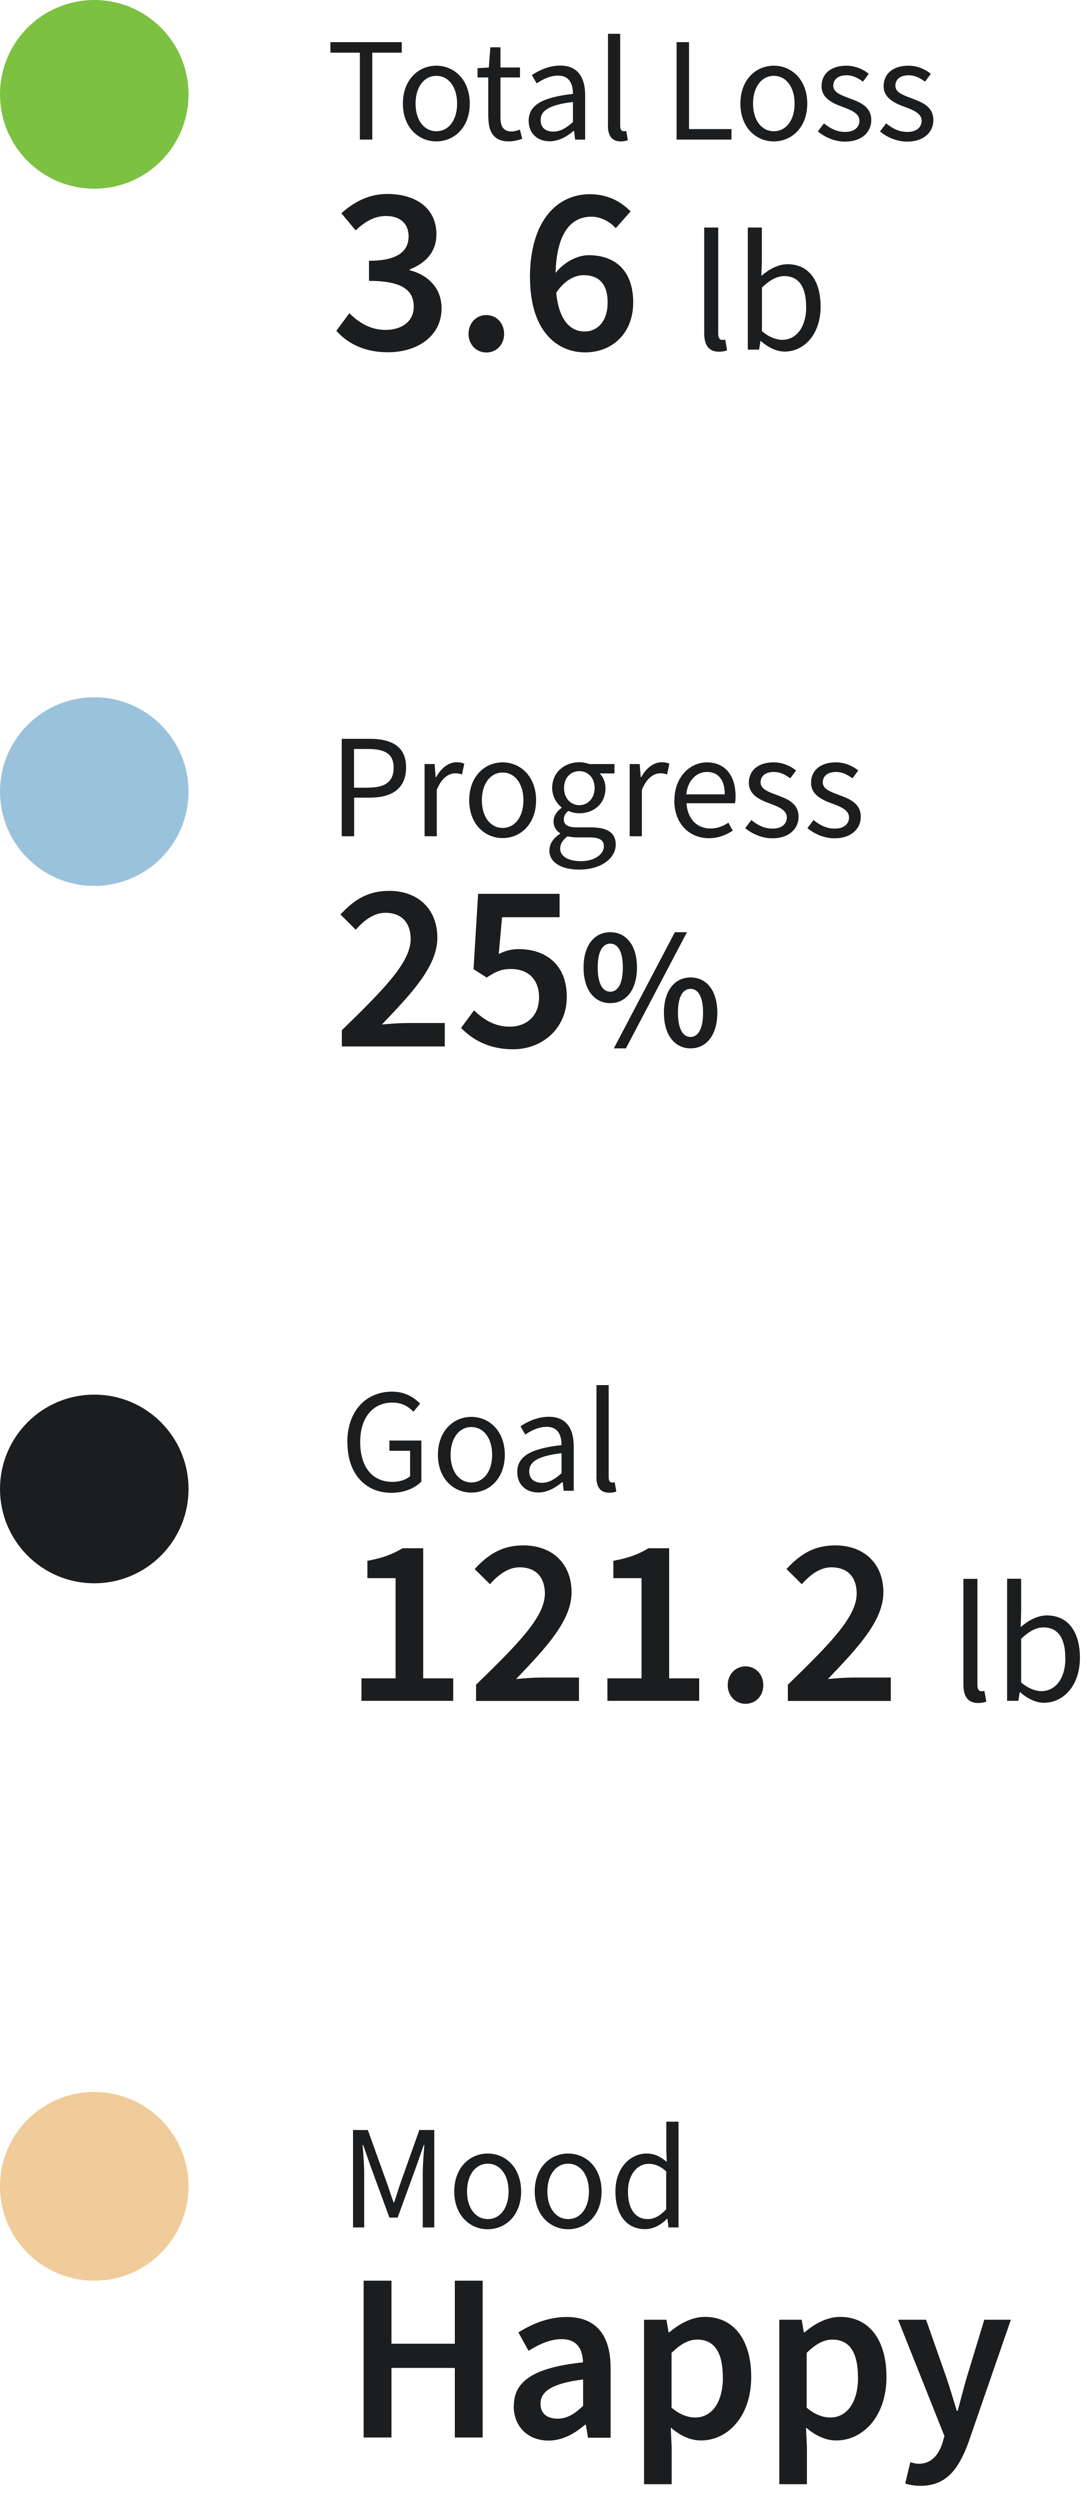 <?xml version="1.0" encoding="UTF-8"?>
<svg id="Layer_1" data-name="Layer 1" xmlns="http://www.w3.org/2000/svg" viewBox="0 0 95.24 218.86">
  <g>
    <path d="M31.53,4.61h-2.58v-.92h6.25v.92h-2.58v7.61h-1.09v-7.61Z" style="fill: #1c1d1f;"/>
    <path d="M35.3,9.07c0-2.11,1.38-3.32,2.93-3.32s2.93,1.22,2.93,3.32-1.38,3.31-2.93,3.31-2.93-1.21-2.93-3.31ZM40.05,9.07c0-1.45-.74-2.43-1.82-2.43s-1.82.99-1.82,2.43.74,2.42,1.82,2.42,1.82-.97,1.82-2.42Z" style="fill: #1c1d1f;"/>
    <path d="M42.78,10.27v-3.49h-.94v-.81l.99-.06.13-1.77h.89v1.77h1.71v.87h-1.71v3.51c0,.77.25,1.22.98,1.22.22,0,.51-.08.72-.17l.21.81c-.35.12-.78.23-1.17.23-1.34,0-1.8-.85-1.8-2.11Z" style="fill: #1c1d1f;"/>
    <path d="M46.32,10.58c0-1.38,1.19-2.06,3.88-2.36,0-.81-.27-1.6-1.3-1.6-.73,0-1.39.35-1.88.68l-.42-.73c.58-.38,1.47-.83,2.48-.83,1.54,0,2.19,1.03,2.19,2.6v3.88h-.88l-.09-.76h-.04c-.6.5-1.31.91-2.09.91-1.06,0-1.85-.66-1.85-1.8ZM50.2,10.68v-1.75c-2.12.25-2.83.77-2.83,1.58,0,.72.49,1.01,1.11,1.01s1.11-.3,1.73-.84Z" style="fill: #1c1d1f;"/>
    <path d="M53.27,10.95V2.96h1.07v8.07c0,.33.14.46.3.46.06,0,.11,0,.23-.03l.14.82c-.15.05-.33.1-.62.1-.8,0-1.13-.51-1.13-1.42Z" style="fill: #1c1d1f;"/>
    <path d="M59.28,3.69h1.09v7.61h3.72v.92h-4.81V3.69Z" style="fill: #1c1d1f;"/>
    <path d="M64.87,9.07c0-2.11,1.38-3.32,2.93-3.32s2.93,1.22,2.93,3.32-1.38,3.31-2.93,3.31-2.93-1.21-2.93-3.31ZM69.62,9.07c0-1.45-.74-2.43-1.82-2.43s-1.82.99-1.82,2.43.74,2.42,1.82,2.42,1.82-.97,1.82-2.42Z" style="fill: #1c1d1f;"/>
    <path d="M71.66,11.5l.53-.7c.55.44,1.11.75,1.87.75.83,0,1.24-.44,1.24-.98,0-.65-.75-.94-1.44-1.2-.89-.32-1.88-.76-1.88-1.83s.81-1.79,2.18-1.79c.79,0,1.47.32,1.96.71l-.51.69c-.44-.32-.88-.56-1.44-.56-.8,0-1.16.42-1.16.91,0,.6.69.83,1.4,1.1.91.34,1.93.71,1.93,1.92,0,1.02-.81,1.88-2.3,1.88-.9,0-1.76-.38-2.36-.88Z" style="fill: #1c1d1f;"/>
    <path d="M77.11,11.5l.53-.7c.55.44,1.11.75,1.87.75.83,0,1.24-.44,1.24-.98,0-.65-.75-.94-1.45-1.2-.88-.32-1.88-.76-1.88-1.83s.81-1.79,2.18-1.79c.79,0,1.47.32,1.96.71l-.51.69c-.44-.32-.88-.56-1.44-.56-.8,0-1.16.42-1.16.91,0,.6.69.83,1.4,1.1.91.34,1.93.71,1.93,1.92,0,1.02-.81,1.88-2.3,1.88-.9,0-1.76-.38-2.36-.88Z" style="fill: #1c1d1f;"/>
  </g>
  <g>
    <path d="M29.46,28.97l1.15-1.55c.81.81,1.83,1.46,3.17,1.46,1.46,0,2.47-.76,2.47-2.02,0-1.38-.89-2.27-3.92-2.27v-1.76c2.61,0,3.47-.91,3.47-2.13,0-1.12-.74-1.79-1.97-1.79-1.03,0-1.86.5-2.67,1.26l-1.25-1.5c1.13-1.01,2.42-1.69,4.02-1.69,2.55,0,4.31,1.28,4.31,3.53,0,1.49-.88,2.5-2.33,3.07v.08c1.58.41,2.78,1.55,2.78,3.33,0,2.44-2.12,3.85-4.7,3.85-2.15,0-3.59-.83-4.53-1.89Z" style="fill: #1c1d1f;"/>
    <path d="M41.05,29.23c0-.95.68-1.65,1.56-1.65s1.56.7,1.56,1.65-.68,1.63-1.56,1.63-1.56-.7-1.56-1.63Z" style="fill: #1c1d1f;"/>
    <path d="M46.43,24.34c0-5.18,2.51-7.34,5.25-7.34,1.6,0,2.77.68,3.57,1.51l-1.3,1.47c-.5-.58-1.33-1.01-2.13-1.01-1.73,0-3.15,1.35-3.15,5.37,0,3.3,1.05,4.68,2.57,4.68,1.11,0,2-.9,2-2.54s-.78-2.39-2.11-2.39c-.78,0-1.71.45-2.47,1.66l-.1-1.7c.76-1.07,2.01-1.71,3.02-1.71,2.3,0,3.9,1.34,3.9,4.13s-1.92,4.38-4.2,4.38c-2.61,0-4.84-2.03-4.84-6.53Z" style="fill: #1c1d1f;"/>
    <path d="M61.7,29.14v-9.22h1.23v9.31c0,.38.16.53.34.53.07,0,.13,0,.27-.03l.17.94c-.17.06-.39.12-.71.12-.92,0-1.3-.59-1.3-1.64Z" style="fill: #1c1d1f;"/>
    <path d="M66.67,29.86h-.04l-.12.75h-.99v-10.69h1.23v2.92l-.04,1.31c.67-.58,1.48-1.02,2.29-1.02,1.88,0,2.9,1.46,2.9,3.71,0,2.49-1.49,3.94-3.16,3.94-.68,0-1.43-.35-2.08-.93ZM70.63,26.86c0-1.61-.55-2.69-1.92-2.69-.62,0-1.26.34-1.95,1v3.82c.64.55,1.29.76,1.78.76,1.21,0,2.1-1.09,2.1-2.89Z" style="fill: #1c1d1f;"/>
  </g>
  <circle cx="8.26" cy="69.3" r="8.26" style="fill: #9bc2dd;"/>
  <circle cx="8.26" cy="8.26" r="8.26" style="fill: #7cc142;"/>
  <circle cx="8.26" cy="130.35" r="8.26" style="fill: #1c1d1f;"/>
  <circle cx="8.26" cy="191.4" r="8.26" style="fill: #ebbf7f; opacity: .79;"/>
  <g>
    <path d="M29.94,64.68h2.44c1.91,0,3.2.64,3.2,2.51s-1.28,2.64-3.15,2.64h-1.4v3.38h-1.09v-8.53ZM32.29,68.95c1.49,0,2.2-.54,2.2-1.75s-.76-1.63-2.26-1.63h-1.21v3.39h1.27Z" style="fill: #1c1d1f;"/>
    <path d="M37.2,66.89h.88l.09,1.15h.04c.44-.8,1.09-1.31,1.8-1.31.28,0,.48.04.67.13l-.2.94c-.22-.07-.36-.1-.61-.1-.53,0-1.17.38-1.6,1.45v4.06h-1.07v-6.32Z" style="fill: #1c1d1f;"/>
    <path d="M41.11,70.06c0-2.11,1.38-3.32,2.93-3.32s2.93,1.22,2.93,3.32-1.38,3.31-2.93,3.31-2.93-1.21-2.93-3.31ZM45.86,70.06c0-1.45-.74-2.43-1.82-2.43s-1.82.99-1.82,2.43.74,2.42,1.82,2.42,1.82-.97,1.82-2.42Z" style="fill: #1c1d1f;"/>
    <path d="M48.14,74.42c0-.54.34-1.05.93-1.43v-.05c-.32-.2-.57-.54-.57-1.04,0-.52.37-.94.7-1.17v-.05c-.42-.33-.82-.94-.82-1.7,0-1.38,1.09-2.25,2.37-2.25.35,0,.66.07.89.16h2.2v.82h-1.3c.3.29.51.76.51,1.3,0,1.35-1.02,2.19-2.31,2.19-.31,0-.66-.08-.94-.21-.23.19-.4.4-.4.75,0,.4.26.69,1.11.69h1.23c1.47,0,2.21.46,2.21,1.51,0,1.17-1.24,2.19-3.2,2.19-1.55,0-2.62-.61-2.62-1.69ZM52.91,74.09c0-.58-.44-.78-1.27-.78h-1.09c-.24,0-.54-.03-.82-.09-.45.32-.65.7-.65,1.06,0,.68.68,1.11,1.83,1.11,1.21,0,2-.63,2-1.29ZM52.1,68.99c0-.92-.6-1.48-1.34-1.48s-1.34.55-1.34,1.48.62,1.5,1.34,1.5,1.34-.58,1.34-1.5Z" style="fill: #1c1d1f;"/>
    <path d="M55.17,66.89h.88l.09,1.15h.04c.44-.8,1.09-1.31,1.8-1.31.28,0,.48.04.67.13l-.2.94c-.22-.07-.36-.1-.61-.1-.53,0-1.17.38-1.6,1.45v4.06h-1.07v-6.32Z" style="fill: #1c1d1f;"/>
    <path d="M59.09,70.06c0-2.06,1.39-3.32,2.84-3.32,1.61,0,2.52,1.16,2.52,2.97,0,.23-.02.45-.05.61h-4.25c.08,1.34.89,2.21,2.1,2.21.61,0,1.1-.2,1.57-.51l.38.7c-.55.36-1.23.66-2.09.66-1.68,0-3.03-1.23-3.03-3.31ZM63.5,69.54c0-1.27-.57-1.96-1.56-1.96-.89,0-1.68.71-1.81,1.96h3.37Z" style="fill: #1c1d1f;"/>
    <path d="M65.3,72.49l.53-.7c.55.44,1.11.75,1.87.75.83,0,1.24-.44,1.24-.98,0-.65-.75-.94-1.45-1.2-.88-.32-1.88-.76-1.88-1.83s.81-1.79,2.18-1.79c.79,0,1.47.32,1.96.71l-.51.69c-.44-.32-.88-.56-1.44-.56-.8,0-1.16.42-1.16.91,0,.6.69.83,1.4,1.1.91.34,1.93.71,1.93,1.92,0,1.02-.81,1.88-2.3,1.88-.9,0-1.76-.38-2.36-.88Z" style="fill: #1c1d1f;"/>
    <path d="M70.75,72.49l.53-.7c.55.44,1.11.75,1.87.75.83,0,1.24-.44,1.24-.98,0-.65-.75-.94-1.45-1.2-.88-.32-1.88-.76-1.88-1.83s.81-1.79,2.18-1.79c.79,0,1.47.32,1.96.71l-.51.69c-.44-.32-.88-.56-1.44-.56-.8,0-1.16.42-1.16.91,0,.6.69.83,1.4,1.1.91.34,1.93.71,1.93,1.92,0,1.02-.81,1.88-2.3,1.88-.9,0-1.76-.38-2.36-.88Z" style="fill: #1c1d1f;"/>
  </g>
  <g>
    <path d="M29.94,90.2c3.7-3.6,6.04-5.95,6.04-7.99,0-1.41-.77-2.3-2.21-2.3-1.03,0-1.89.68-2.6,1.48l-1.34-1.33c1.22-1.32,2.44-2.07,4.27-2.07,2.55,0,4.22,1.62,4.22,4.1s-2.2,4.82-4.86,7.6c.71-.07,1.59-.13,2.24-.13h3.27v2.05h-9.02v-1.4Z" style="fill: #1c1d1f;"/>
    <path d="M40.4,89.99l1.13-1.54c.8.76,1.77,1.43,3.12,1.43,1.5,0,2.58-.95,2.58-2.56s-.99-2.49-2.46-2.49c-.85,0-1.33.23-2.13.75l-1.15-.74.4-6.59h7.14v2.05h-5.04l-.29,3.22c.56-.28,1.08-.43,1.76-.43,2.29,0,4.2,1.3,4.2,4.17s-2.24,4.6-4.7,4.6c-2.17,0-3.57-.87-4.56-1.86Z" style="fill: #1c1d1f;"/>
    <path d="M51.13,84.7c0-1.96.96-3.09,2.34-3.09s2.34,1.13,2.34,3.09-.96,3.12-2.34,3.12-2.34-1.15-2.34-3.12ZM54.57,84.7c0-1.48-.47-2.09-1.1-2.09s-1.1.61-1.1,2.09.47,2.12,1.1,2.12,1.1-.64,1.1-2.12ZM59.13,81.61h1.06l-5.35,10.17h-1.06l5.35-10.17ZM58.17,88.66c0-1.96.96-3.09,2.34-3.09s2.34,1.13,2.34,3.09-.96,3.12-2.34,3.12-2.34-1.15-2.34-3.12ZM61.6,88.66c0-1.48-.47-2.09-1.1-2.09s-1.1.61-1.1,2.09.47,2.12,1.1,2.12,1.1-.64,1.1-2.12Z" style="fill: #1c1d1f;"/>
  </g>
  <g>
    <path d="M30.43,126.26c0-2.75,1.65-4.43,3.92-4.43,1.18,0,1.96.54,2.46,1.05l-.59.71c-.43-.45-.98-.8-1.84-.8-1.72,0-2.82,1.32-2.82,3.45s1.01,3.49,2.83,3.49c.61,0,1.2-.18,1.54-.5v-2.22h-1.81v-.9h2.8v3.59c-.55.57-1.48.99-2.63.99-2.25,0-3.85-1.64-3.85-4.41Z" style="fill: #1c1d1f;"/>
    <path d="M38.37,127.36c0-2.11,1.38-3.32,2.93-3.32s2.93,1.22,2.93,3.32-1.38,3.31-2.93,3.31-2.93-1.21-2.93-3.31ZM43.12,127.36c0-1.45-.74-2.43-1.82-2.43s-1.82.99-1.82,2.43.74,2.42,1.82,2.42,1.82-.97,1.82-2.42Z" style="fill: #1c1d1f;"/>
    <path d="M45.32,128.87c0-1.38,1.19-2.06,3.88-2.36,0-.81-.27-1.6-1.3-1.6-.73,0-1.39.35-1.88.68l-.42-.73c.58-.38,1.47-.83,2.48-.83,1.54,0,2.19,1.03,2.19,2.6v3.88h-.88l-.09-.76h-.04c-.6.5-1.31.91-2.09.91-1.06,0-1.85-.66-1.85-1.8ZM49.2,128.97v-1.75c-2.12.25-2.83.77-2.83,1.58,0,.72.49,1.01,1.11,1.01s1.11-.3,1.73-.84Z" style="fill: #1c1d1f;"/>
    <path d="M52.26,129.25v-7.99h1.07v8.07c0,.33.14.46.3.46.06,0,.11,0,.23-.03l.14.82c-.15.05-.33.1-.62.1-.8,0-1.13-.51-1.13-1.42Z" style="fill: #1c1d1f;"/>
  </g>
  <g>
    <path d="M31.67,146.93h2.99v-8.77h-2.47v-1.52c1.33-.24,2.24-.59,3.08-1.1h1.81v11.39h2.63v1.97h-8.04v-1.97Z" style="fill: #1c1d1f;"/>
    <path d="M41.7,147.5c3.7-3.6,6.04-5.95,6.04-7.99,0-1.41-.77-2.3-2.21-2.3-1.03,0-1.89.68-2.6,1.48l-1.34-1.33c1.22-1.32,2.44-2.07,4.27-2.07,2.55,0,4.22,1.62,4.22,4.1s-2.2,4.82-4.86,7.6c.71-.07,1.59-.13,2.24-.13h3.27v2.05h-9.02v-1.4Z" style="fill: #1c1d1f;"/>
    <path d="M53.22,146.93h2.99v-8.77h-2.47v-1.52c1.33-.24,2.24-.59,3.08-1.1h1.81v11.39h2.63v1.97h-8.04v-1.97Z" style="fill: #1c1d1f;"/>
    <path d="M63.76,147.53c0-.95.68-1.65,1.56-1.65s1.56.7,1.56,1.65-.68,1.63-1.56,1.63-1.56-.7-1.56-1.63Z" style="fill: #1c1d1f;"/>
    <path d="M69.02,147.5c3.7-3.6,6.04-5.95,6.04-7.99,0-1.41-.77-2.3-2.21-2.3-1.03,0-1.89.68-2.6,1.48l-1.34-1.33c1.22-1.32,2.44-2.07,4.27-2.07,2.55,0,4.22,1.62,4.22,4.1s-2.2,4.82-4.86,7.6c.71-.07,1.59-.13,2.24-.13h3.27v2.05h-9.02v-1.4Z" style="fill: #1c1d1f;"/>
    <path d="M84.41,147.44v-9.22h1.23v9.31c0,.38.16.53.34.53.07,0,.13,0,.27-.03l.17.94c-.17.06-.39.12-.71.12-.92,0-1.3-.59-1.3-1.64Z" style="fill: #1c1d1f;"/>
    <path d="M89.38,148.15h-.04l-.11.75h-.99v-10.69h1.23v2.92l-.04,1.31c.67-.58,1.48-1.02,2.29-1.02,1.88,0,2.9,1.46,2.9,3.71,0,2.49-1.49,3.94-3.16,3.94-.68,0-1.43-.35-2.08-.93ZM93.34,145.16c0-1.61-.55-2.69-1.92-2.69-.62,0-1.26.34-1.95,1v3.82c.64.55,1.29.76,1.78.76,1.21,0,2.1-1.09,2.1-2.89Z" style="fill: #1c1d1f;"/>
  </g>
  <g>
    <path d="M30.92,186.47h1.31l1.64,4.56c.21.58.4,1.19.61,1.78h.05c.21-.59.38-1.2.59-1.78l1.62-4.56h1.31v8.53h-1.01v-4.7c0-.74.08-1.77.14-2.52h-.05l-.68,1.95-1.61,4.41h-.72l-1.62-4.41-.68-1.95h-.05c.06.75.14,1.78.14,2.52v4.7h-.98v-8.53Z" style="fill: #1c1d1f;"/>
    <path d="M39.8,191.85c0-2.11,1.38-3.32,2.93-3.32s2.93,1.21,2.93,3.32-1.38,3.31-2.93,3.31-2.93-1.21-2.93-3.31ZM44.56,191.85c0-1.45-.74-2.43-1.82-2.43s-1.82.99-1.82,2.43.74,2.42,1.82,2.42,1.82-.97,1.82-2.42Z" style="fill: #1c1d1f;"/>
    <path d="M46.85,191.85c0-2.11,1.38-3.32,2.93-3.32s2.93,1.21,2.93,3.32-1.38,3.31-2.93,3.31-2.93-1.21-2.93-3.31ZM51.6,191.85c0-1.45-.74-2.43-1.82-2.43s-1.82.99-1.82,2.43.74,2.42,1.82,2.42,1.82-.97,1.82-2.42Z" style="fill: #1c1d1f;"/>
    <path d="M53.92,191.85c0-2.05,1.29-3.32,2.73-3.32.73,0,1.22.28,1.77.73l-.04-1.08v-2.44h1.07v9.26h-.88l-.09-.75h-.04c-.49.49-1.16.9-1.92.9-1.58,0-2.6-1.2-2.6-3.31ZM58.37,193.4v-3.31c-.54-.48-1.03-.66-1.54-.66-1.01,0-1.81.97-1.81,2.42,0,1.51.63,2.42,1.73,2.42.58,0,1.09-.29,1.62-.86Z" style="fill: #1c1d1f;"/>
  </g>
  <g>
    <path d="M31.86,199.66h2.44v5.52h5.55v-5.52h2.44v13.73h-2.44v-6.09h-5.55v6.09h-2.44v-13.73Z" style="fill: #1c1d1f;"/>
    <path d="M45.02,210.62c0-2.21,1.83-3.36,6.06-3.81-.03-1.11-.48-2.03-1.87-2.03-1.03,0-1.99.46-2.9,1.02l-.89-1.61c1.13-.71,2.59-1.35,4.23-1.35,2.58,0,3.85,1.59,3.85,4.46v6.11h-1.98l-.19-1.14h-.07c-.92.79-1.98,1.39-3.2,1.39-1.81,0-3.05-1.23-3.05-3.02ZM51.09,210.63v-2.32c-2.8.35-3.73,1.08-3.73,2.12,0,.91.62,1.31,1.49,1.31s1.48-.41,2.24-1.12Z" style="fill: #1c1d1f;"/>
    <path d="M56.41,203.08h1.98l.19,1.1h.07c.87-.75,1.97-1.35,3.11-1.35,2.58,0,4.06,2.07,4.06,5.25,0,3.53-2.11,5.57-4.4,5.57-.92,0-1.81-.41-2.65-1.13l.08,1.71v3.25h-2.42v-14.4ZM63.33,208.1c0-2.06-.67-3.28-2.24-3.28-.75,0-1.45.38-2.25,1.16v4.8c.74.63,1.47.86,2.07.86,1.38,0,2.43-1.21,2.43-3.54Z" style="fill: #1c1d1f;"/>
    <path d="M68.26,203.08h1.98l.19,1.1h.07c.87-.75,1.97-1.35,3.11-1.35,2.58,0,4.06,2.07,4.06,5.25,0,3.53-2.11,5.57-4.4,5.57-.92,0-1.81-.41-2.65-1.13l.08,1.71v3.25h-2.42v-14.4ZM75.17,208.1c0-2.06-.67-3.28-2.24-3.28-.75,0-1.45.38-2.25,1.16v4.8c.74.63,1.47.86,2.07.86,1.38,0,2.43-1.21,2.43-3.54Z" style="fill: #1c1d1f;"/>
    <path d="M79.31,217.42l.45-1.87c.2.06.5.14.74.14,1.08,0,1.71-.74,2.06-1.77l.19-.65-4.06-10.19h2.45l1.78,5.06c.31.92.61,1.93.91,2.91h.08c.26-.96.52-1.97.79-2.91l1.54-5.06h2.33l-3.73,10.78c-.86,2.32-1.94,3.76-4.19,3.76-.56,0-.97-.08-1.34-.21Z" style="fill: #1c1d1f;"/>
  </g>
</svg>